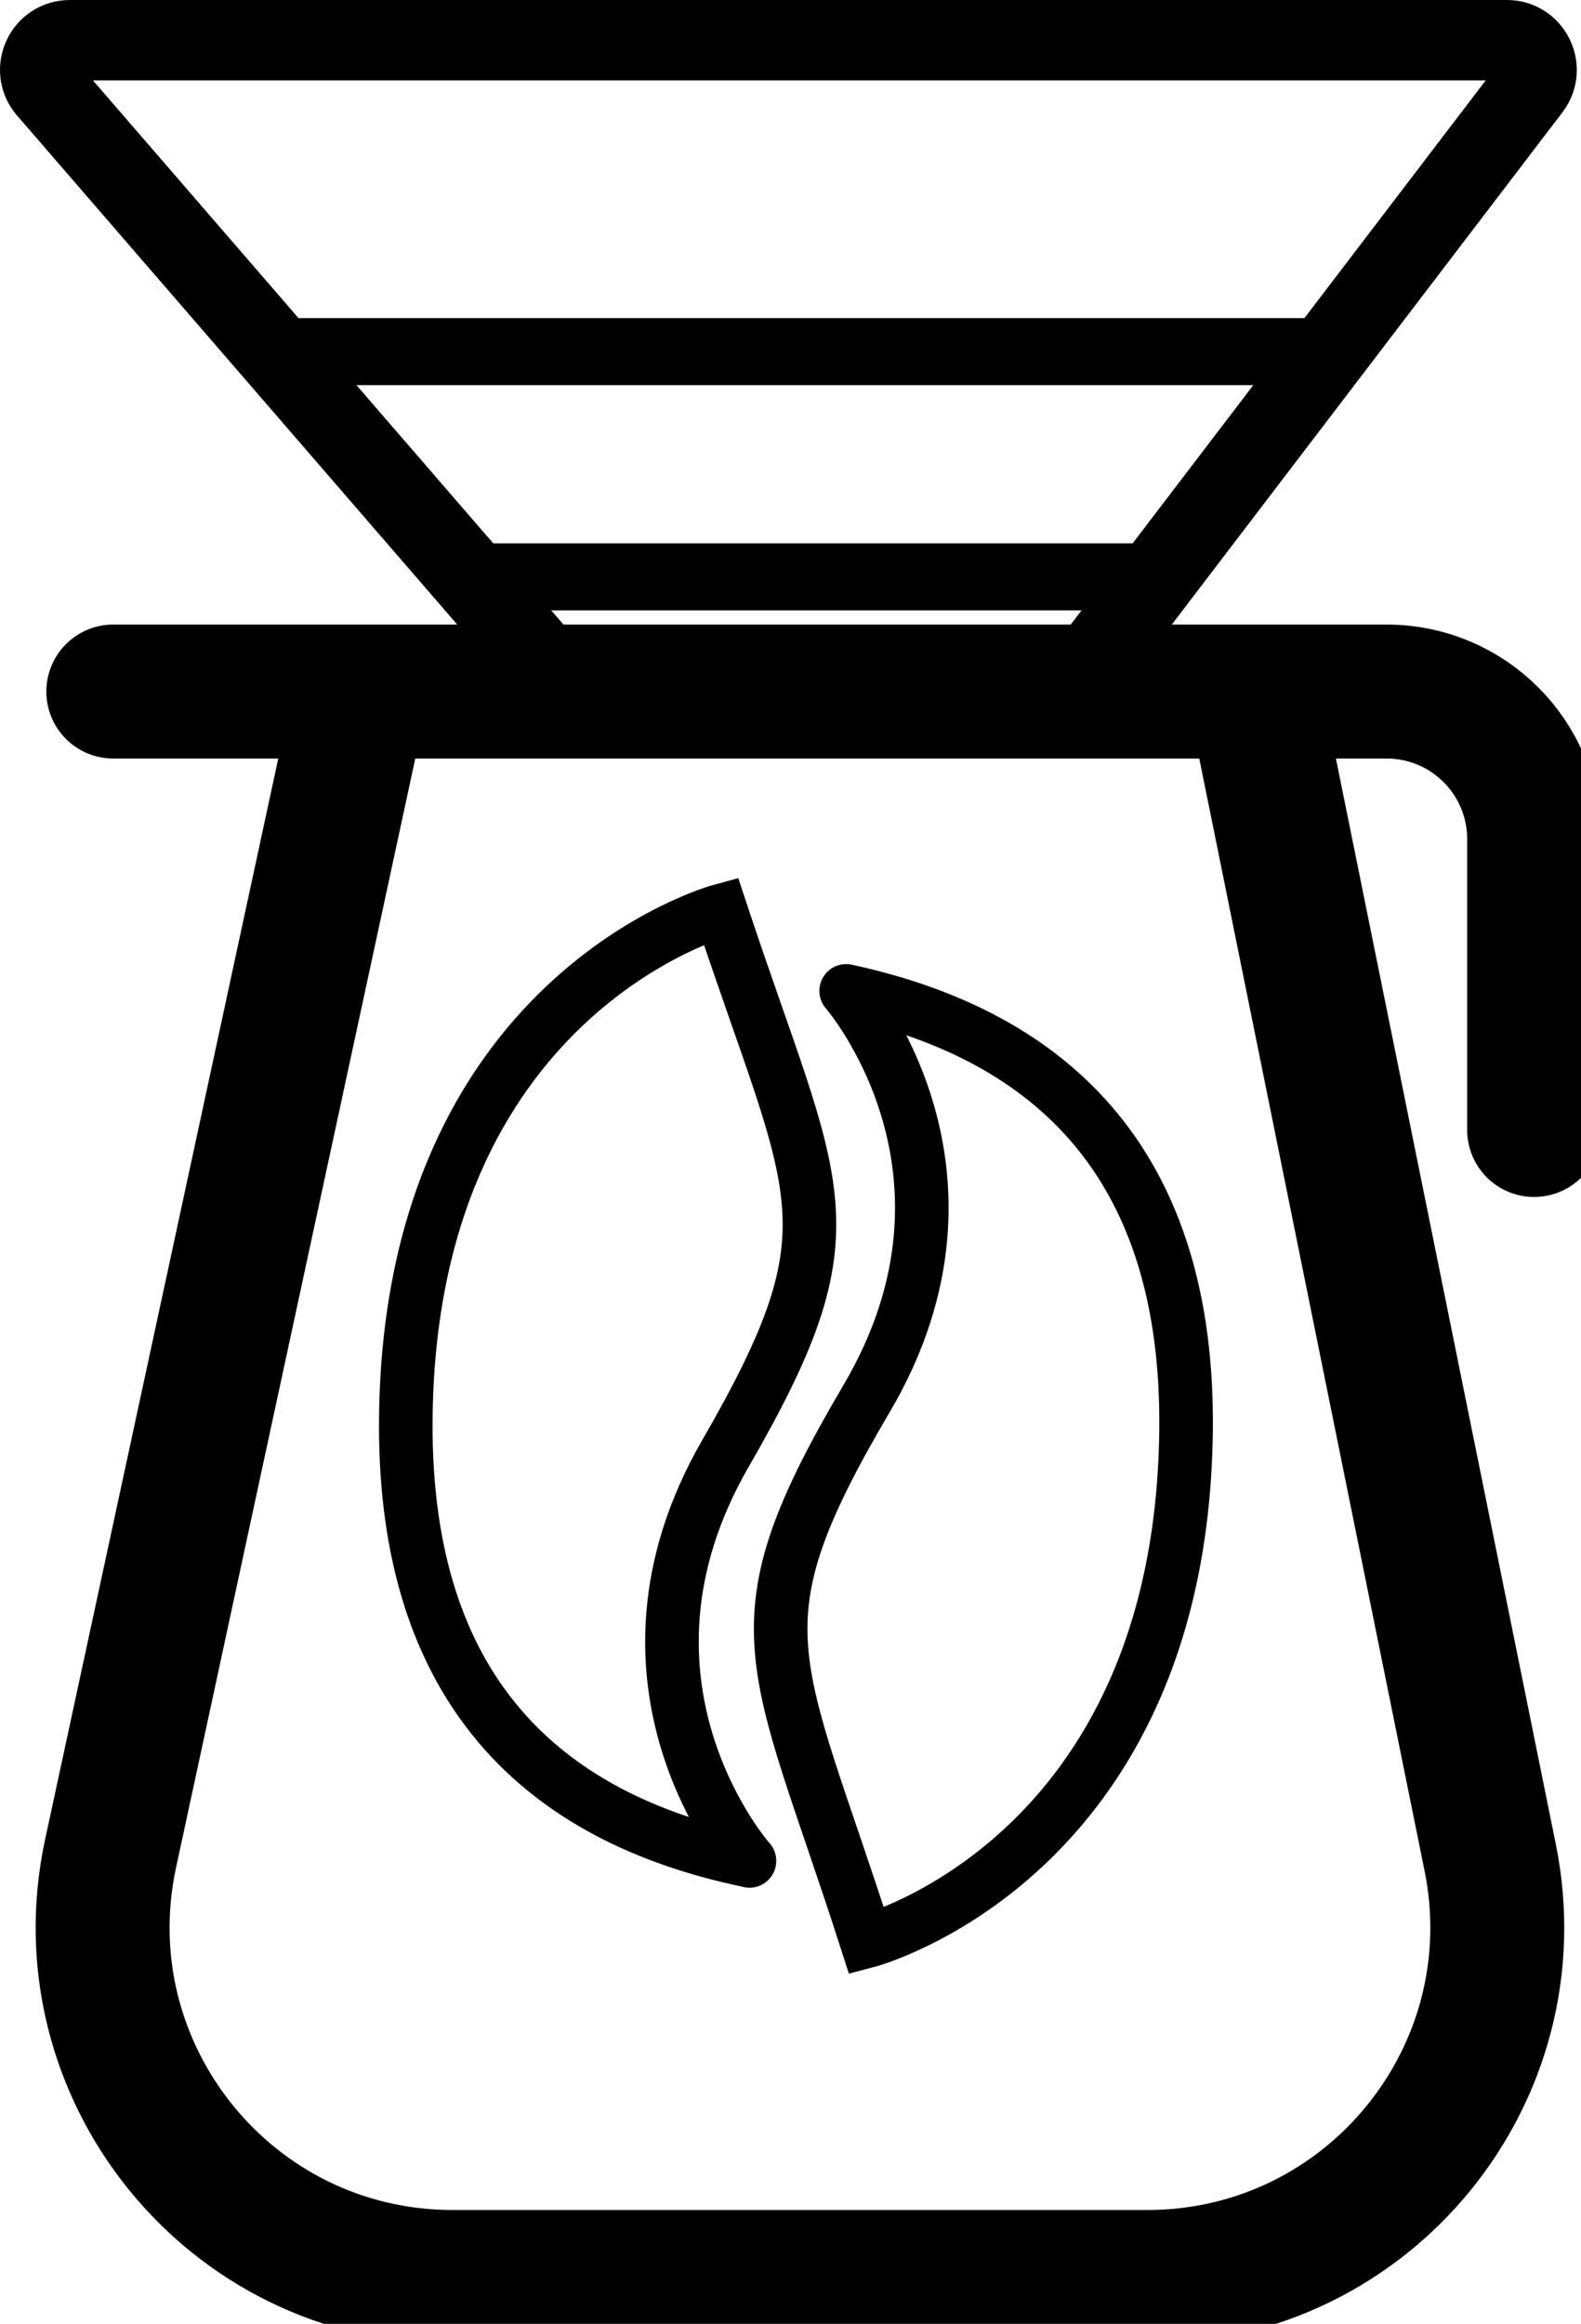 <?xml version="1.0" encoding="UTF-8"?>
<svg id="Layer_2" data-name="Layer 2" xmlns="http://www.w3.org/2000/svg" viewBox="0 0 118.05 173.43">
  <defs>
    <style>
      .cls-1 {
        stroke-width: 10px;
      }

      .cls-1, .cls-2, .cls-3, .cls-4 {
        fill: none;
        stroke: currentcolor;
        stroke-linecap: round;
        stroke-miterlimit: 10;
      }

      .cls-2 {
        stroke-width: 5px;
      }

      .cls-3 {
        stroke-width: 4px;
      }

      .cls-4 {
        stroke-width: 6px;
      }
    </style>
  </defs>
  <g id="Layer_1-2" data-name="Layer 1">
    <g>
      <path class="cls-1" d="m8.46,51.61h95.08c6.08,0,11.01,4.93,11.01,11.01v21.71"/>
      <path class="cls-1" d="m26.51,53.75l-18.25,84.56c-3.51,16.26,8.88,31.62,25.52,31.62h51.9c16.5,0,28.87-15.12,25.59-31.3l-17.2-84.88"/>
      <path class="cls-4" d="m40.58,49.47L3.51,6.62c-1.19-1.44-.17-3.62,1.71-3.62h107.3c1.83,0,2.87,2.1,1.76,3.56l-32.74,42.91"/>
      <line class="cls-2" x1="22.22" y1="26.24" x2="97.74" y2="26.24"/>
      <line class="cls-2" x1="35.03" y1="43.05" x2="84.65" y2="43.05"/>
      <path class="cls-3" d="m63.18,73.95s11.62,13.3,1.53,30.42-6.88,19.11,0,40.51c0,0,23.45-6.12,23.85-38.06.24-19.72-9.78-29.5-25.38-32.87"/>
      <path class="cls-3" d="m55.96,138.88s-11.73-13.2-1.79-30.41c9.94-17.21,6.71-19.17-.35-40.51,0,0-23.4,6.33-23.52,38.27-.07,19.72,10.04,29.42,25.66,32.64"/>
    </g>
  </g>
</svg>